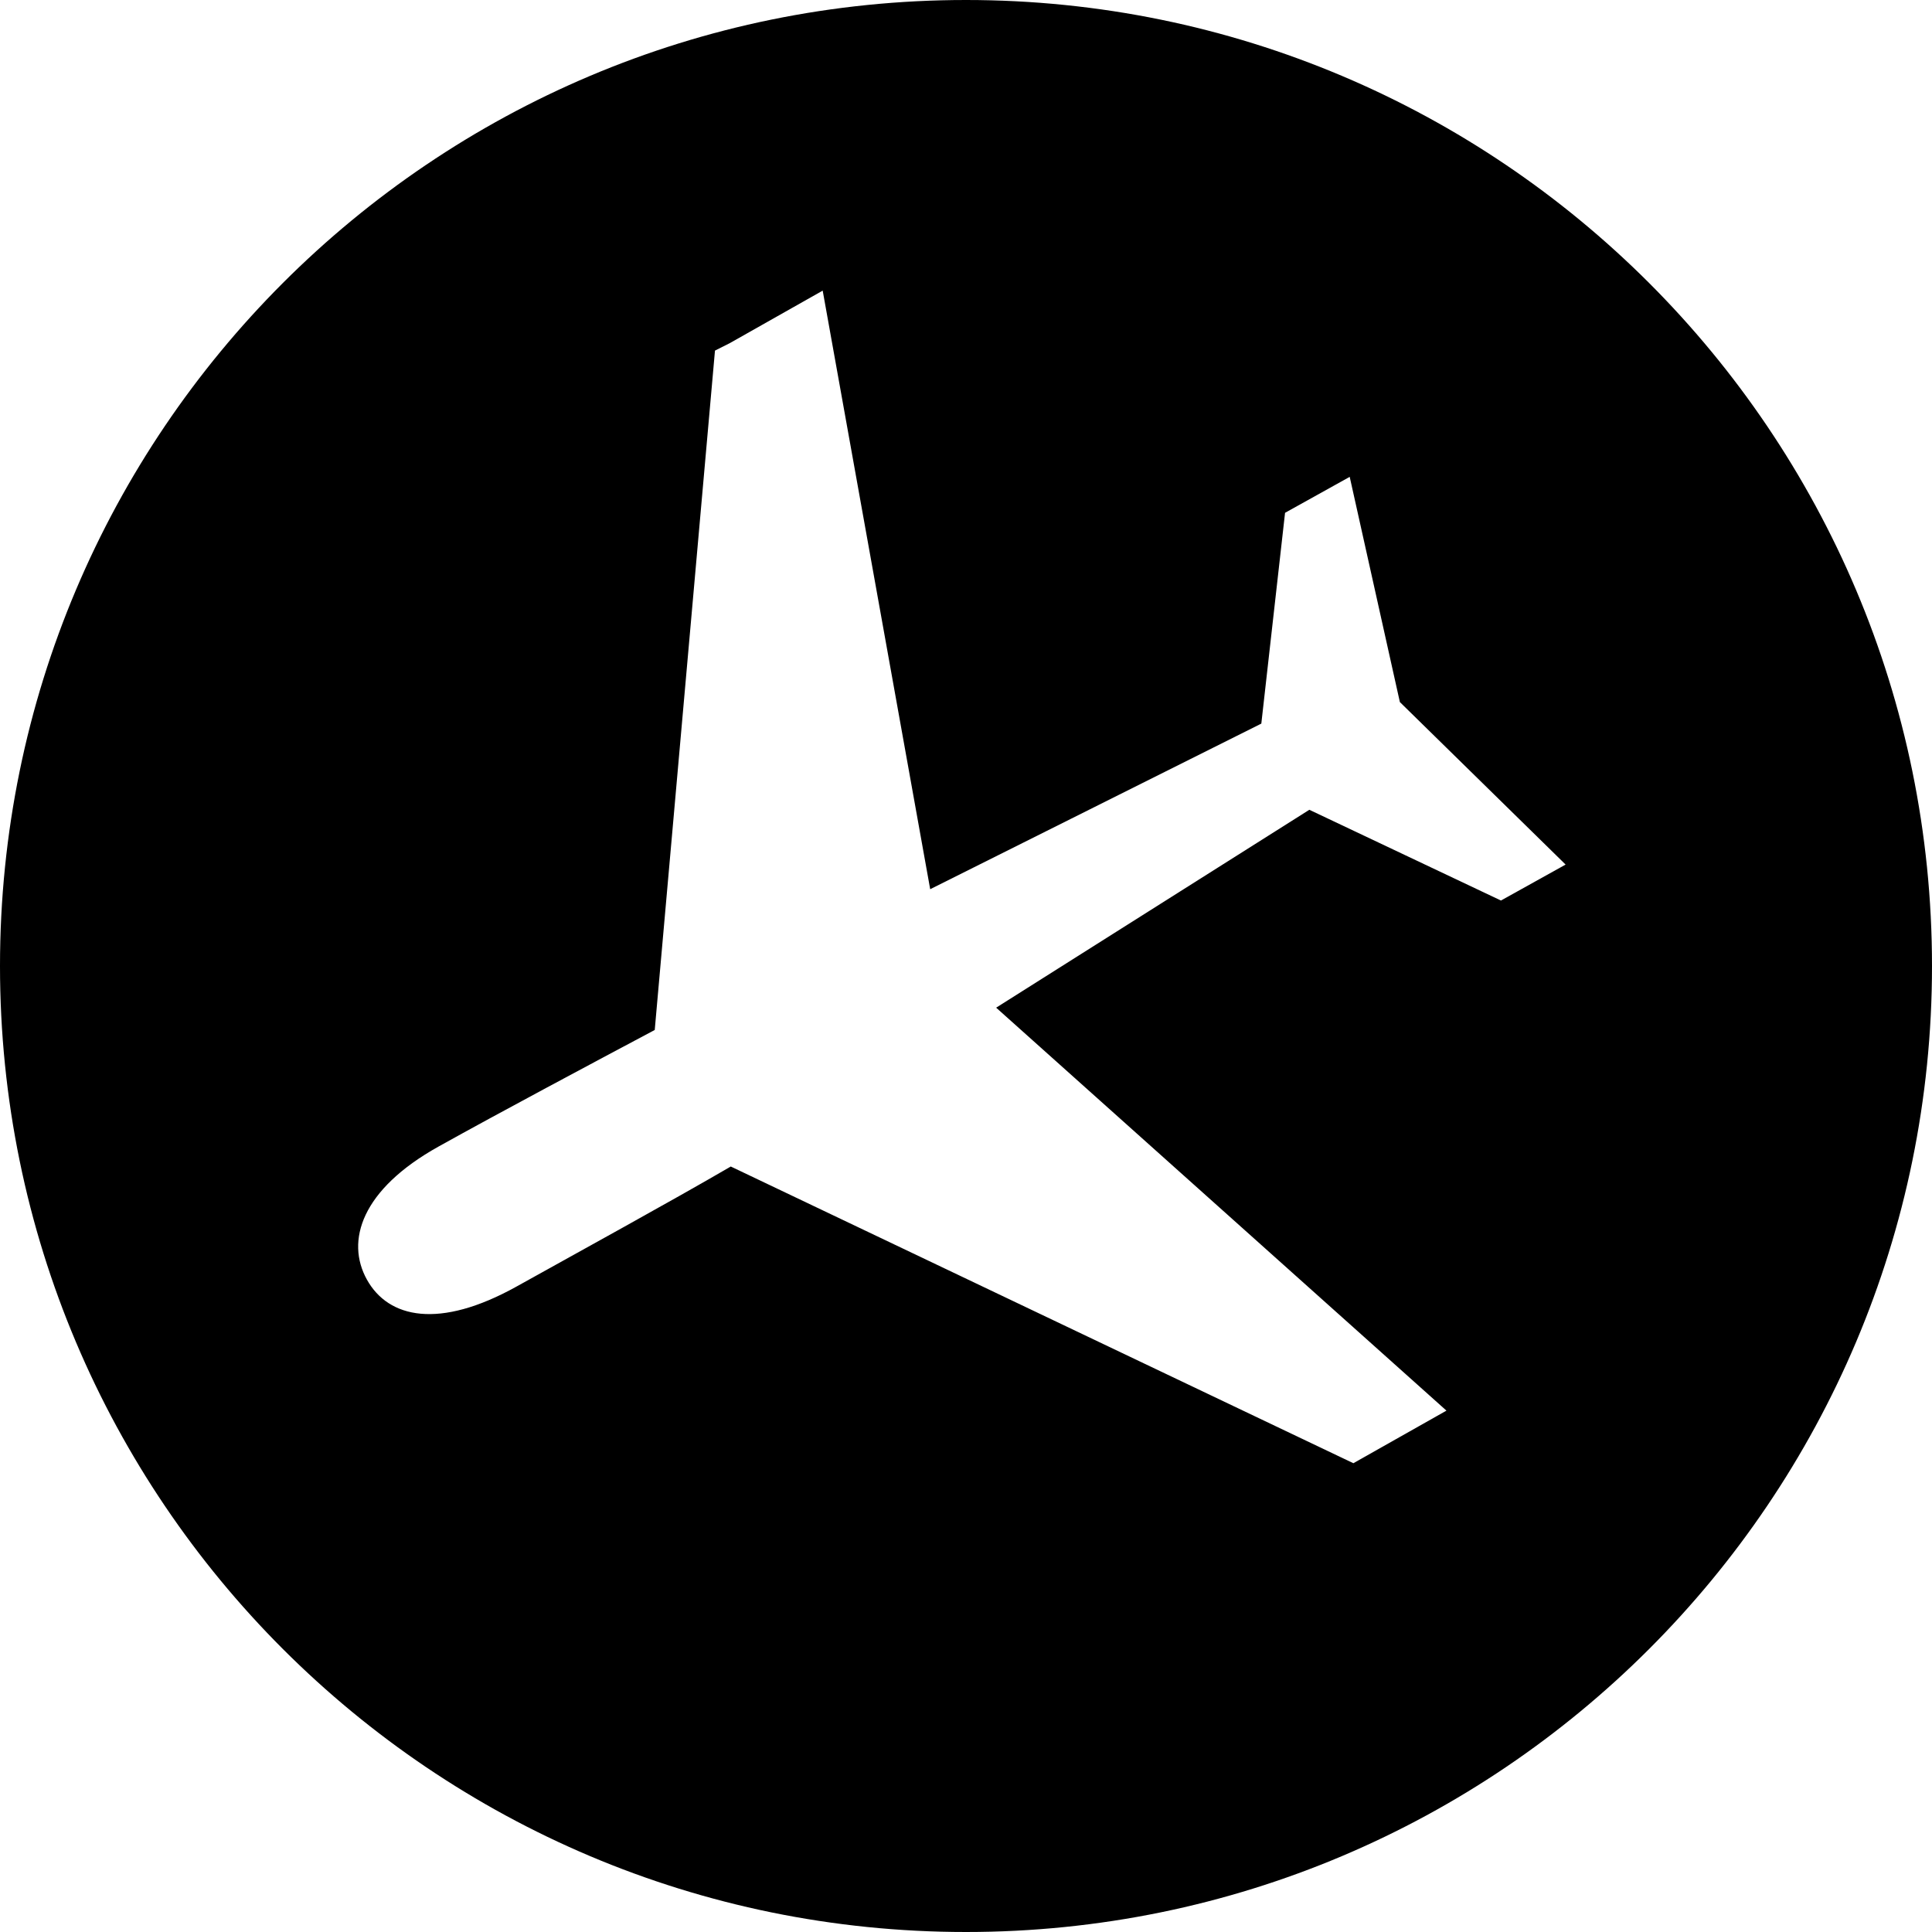 <?xml version="1.0" encoding="UTF-8" standalone="no"?>
<svg width="28px" height="28px" viewBox="0 0 28 28" version="1.1" xmlns="http://www.w3.org/2000/svg" xmlns:xlink="http://www.w3.org/1999/xlink">
    <defs></defs>
    <g id="Page-1" stroke="none" stroke-width="1" fill="none" fill-rule="evenodd">
        <path d="M14,28 C21.732,28 28,21.732 28,14 C28,6.268 21.732,0 14,0 C6.268,0 0,6.268 0,14 C0,21.732 6.268,28 14,28 Z M10.575,4.974 L11.923,4.212 L13.481,12.887 L18.28,10.487 L18.624,7.432 L19.561,6.911 L20.288,10.175 L22.69,12.53 L21.753,13.051 L18.976,11.736 L14.437,14.604 L20.963,20.444 L19.614,21.206 L10.591,16.906 C9.703,17.423 8.384,18.145 7.487,18.645 C6.366,19.269 5.63,19.106 5.318,18.546 C5.006,17.986 5.236,17.24 6.357,16.616 C7.254,16.116 8.582,15.41 9.489,14.927 L10.362,5.081 L10.575,4.974 Z" id="arrival" fill="#000000"></path>
    </g>
</svg>